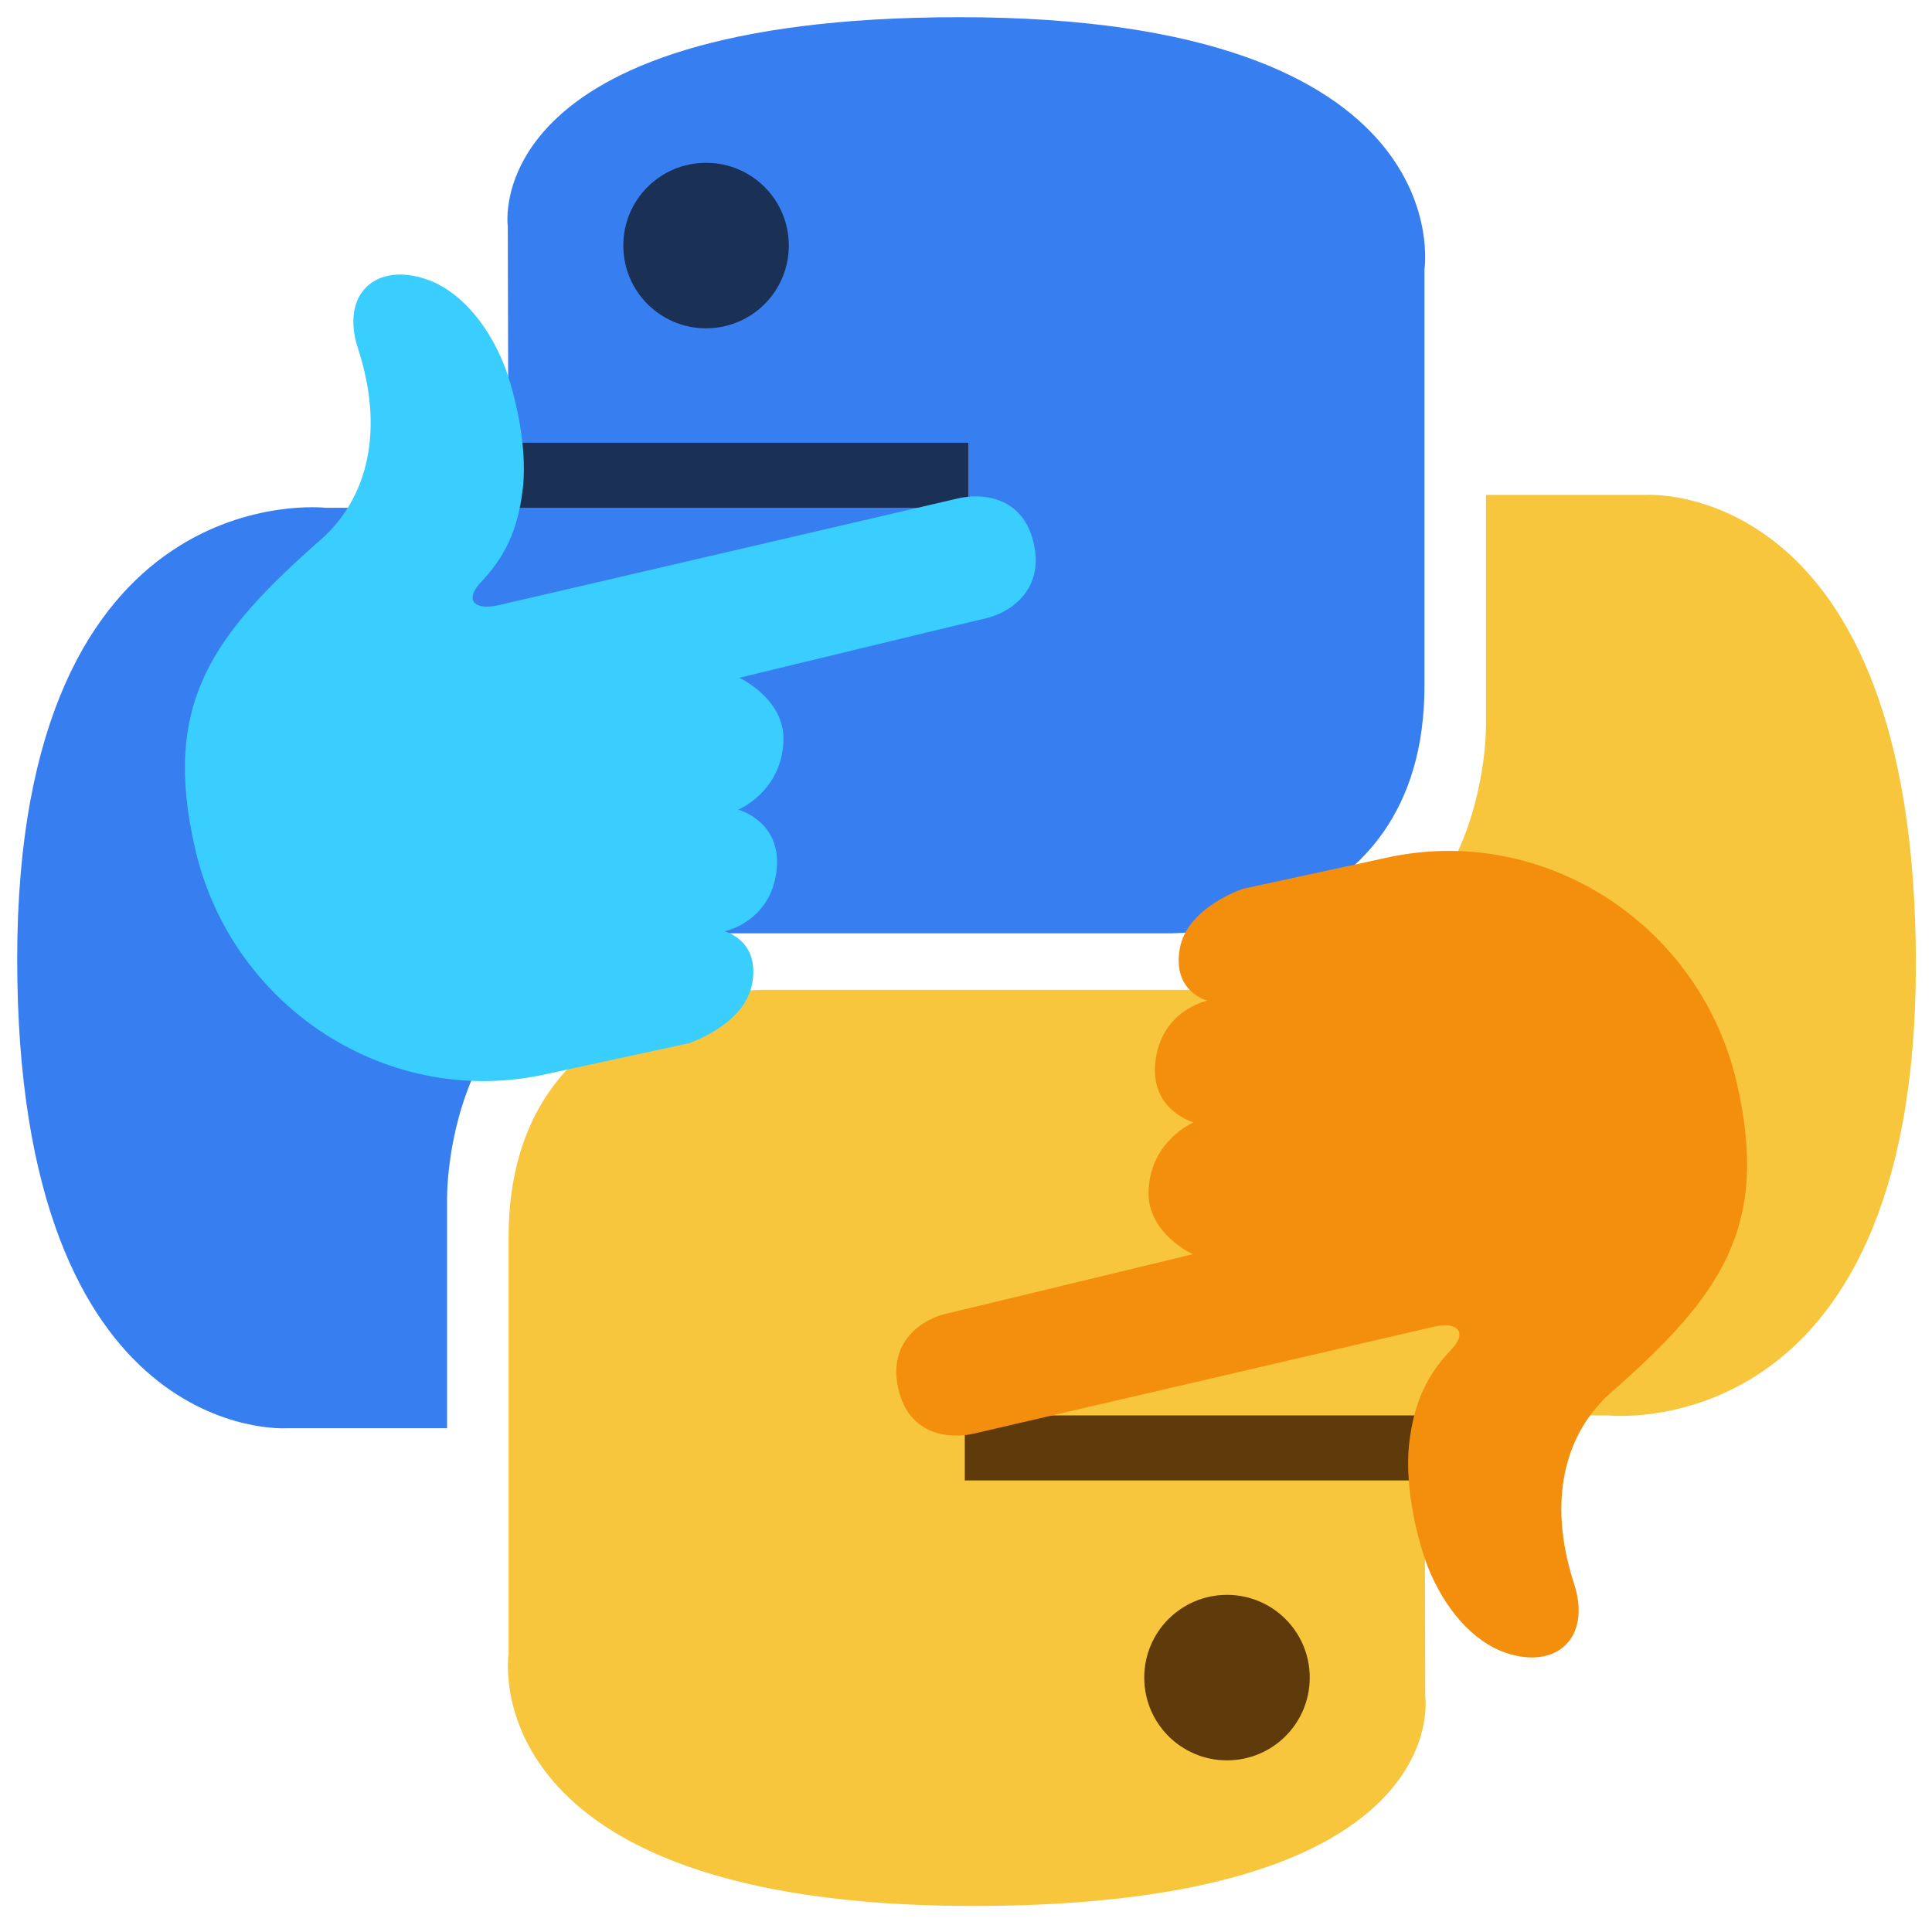 <svg xmlns="http://www.w3.org/2000/svg" xmlns:xlink="http://www.w3.org/1999/xlink" width="500" height="500">
<defs>
  <path id="face1" d="M0 0h121v18H0z" />
  <path id="face2" d="M0 0h46v46H0z" />
  <path id="think" d="M0 0s1.265.411 1.429 1.352c.173.971-.624 1.167-.624 1.167s1.041.208 1.172 1.376c.123 1.1-.862 1.363-.862 1.363s.97.4 1.016 1.539c.038.959-.995 1.428-.995 1.428s5.038 1.22 5.555 1.34c.516.121 1.321.616 1.07 1.695-.249 1.08-1.204 1.118-1.698 1.003-.494-.116-6.744-1.567-8.9-2.069-.23-.053-1.308-.302-1.439-.334-.54-.127-.785.111-.405.512.509.536.833 1.129.947 2.113.119 1.036-.232 2.314-.433 2.809-.374.921-1.005 1.649-1.734 1.899-1.138.39-1.946-.321-1.542-1.561.604-1.855.209-3.375-.833-4.293-2.449-2.157-3.589-3.695-2.83-6.973.827-3.575 4.377-5.876 7.952-5.048C-2.965-.64 0 0 0 0" transform="matrix(11.5 0 0 -11.5 178.25 270)" />
</defs>
<use xlink:href="#face1" fill="#1a3054" x="130" y="114" />
<use xlink:href="#face2" fill="#1a3054" x="160" y="40" />
<path fill="#377ef0" d="M248.366 4.45c-124.742 0-116.952 54.095-116.952 54.095l.14 56.043H250.59v16.826H84.27S4.45 122.362 4.45 248.227c0 125.865 69.67 121.401 69.67 121.401h41.58v-58.406s-2.241-69.67 68.558-69.67h118.064s66.333 1.072 66.333-64.108V69.67s10.07-65.22-120.29-65.22zm-65.638 37.686c11.843 0 21.416 9.572 21.416 21.416 0 11.843-9.573 21.415-21.416 21.415s-21.416-9.572-21.416-21.415c0-11.844 9.573-21.416 21.416-21.416z" />
<use xlink:href="#face1" fill="#5f3b0c" x="248" y="366" />
<use xlink:href="#face2" fill="#5f3b0c" x="294" y="412" />
<path fill="#f8c63d" d="M251.908 493.265c124.742 0 116.952-54.095 116.952-54.095l-.14-56.042H249.684V366.3h166.319s79.822 9.053 79.822-116.812-69.67-121.402-69.67-121.402h-41.58v58.406s2.241 69.67-68.558 69.67H197.952s-66.333-1.072-66.333 64.108v107.774s-10.071 65.22 120.29 65.22zm65.638-37.686c-11.844 0-21.416-9.572-21.416-21.415 0-11.844 9.572-21.416 21.416-21.416 11.843 0 21.415 9.572 21.415 21.416 0 11.843-9.572 21.415-21.415 21.415z" />
<use xlink:href="#think" fill="#3aceff" />
<use xlink:href="#think" fill="#f38f0c" transform="rotate(180 250 250)" />
</svg>
